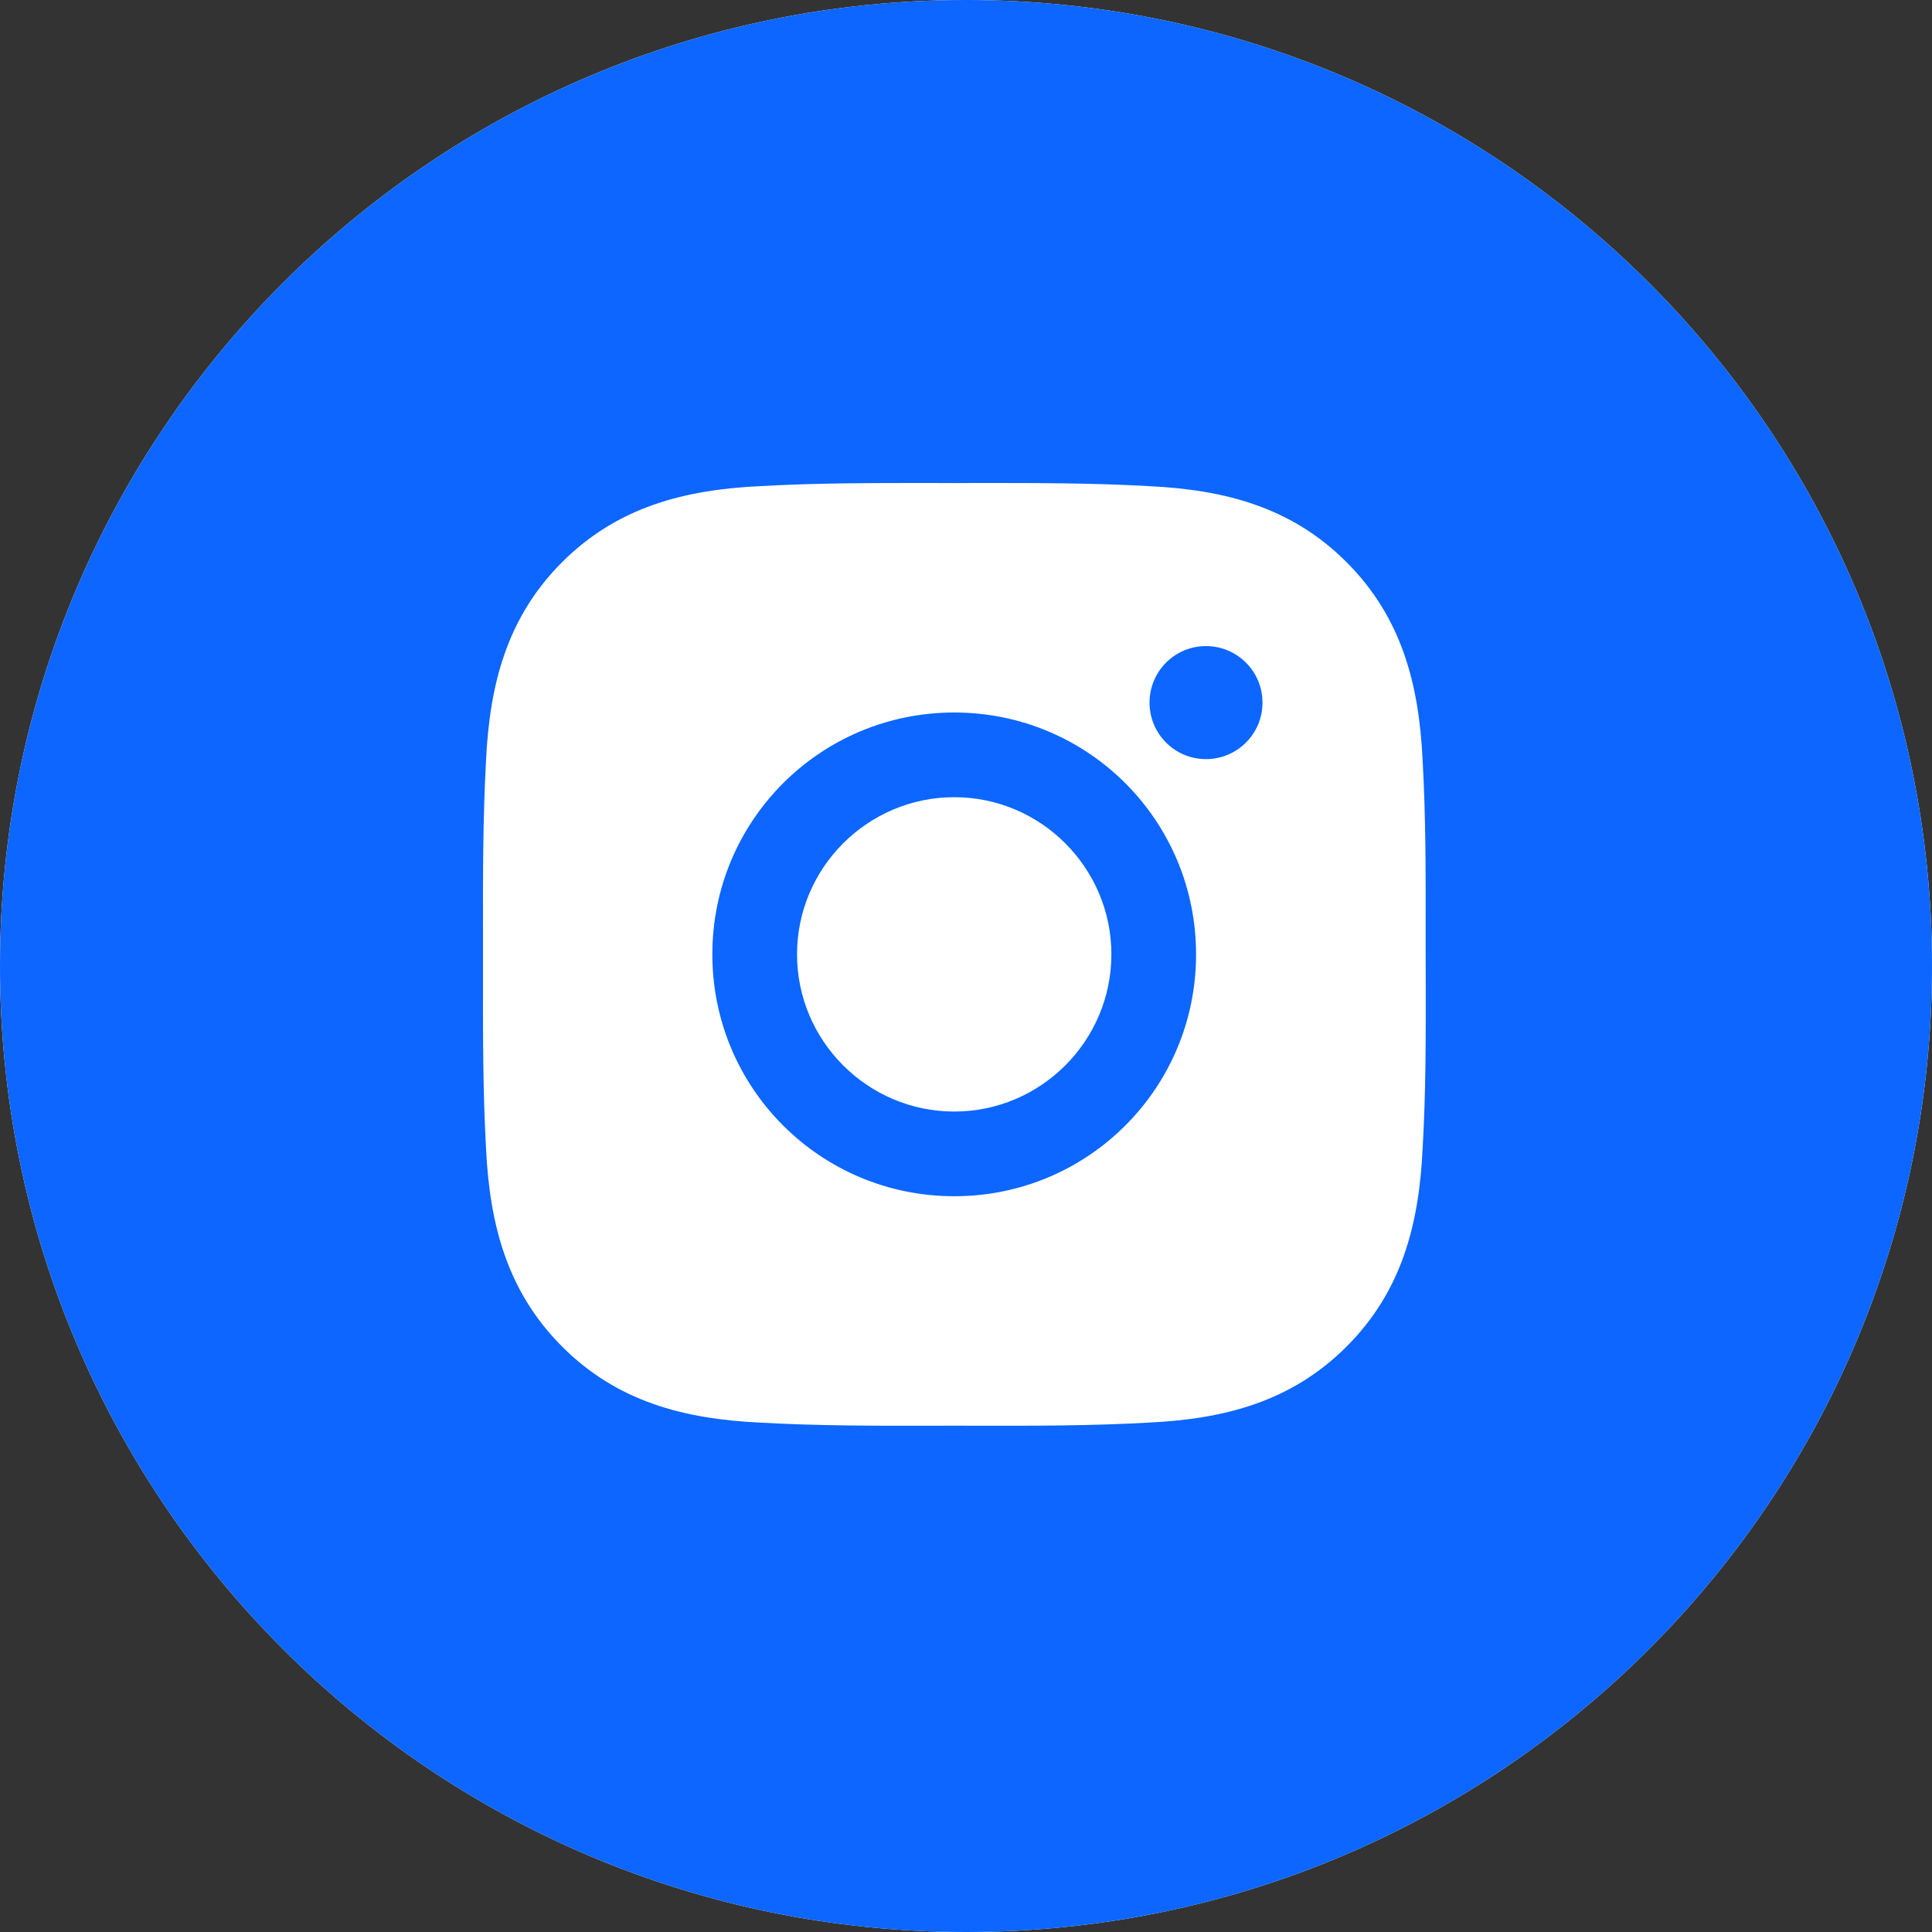 <svg width="24" height="24" viewBox="0 0 24 24" fill="none" xmlns="http://www.w3.org/2000/svg">
<rect x="0" y="0" width="24" height="24" fill="#333333" stroke="none"/>
<path fill-rule="evenodd" clip-rule="evenodd" d="M0 12C0 5.372 5.373 -0 12 -0C18.627 -0 24 5.372 24 12C24 18.627 18.627 24 12 24C5.373 24 0 18.627 0 12Z" fill="white"/>
<path fill-rule="evenodd" clip-rule="evenodd" d="M12 -0C5.373 -0 0 5.372 0 12C0 18.627 5.373 24 12 24C18.627 24 24 18.627 24 12C24 5.372 18.627 -0 12 -0ZM9.901 11.855C9.901 10.78 10.779 9.903 11.854 9.903C12.929 9.903 13.806 10.78 13.806 11.855C13.806 12.931 12.929 13.808 11.854 13.808C10.779 13.808 9.901 12.931 9.901 11.855ZM17.71 11.56C17.71 11.658 17.71 11.757 17.71 11.855C17.71 11.966 17.71 12.076 17.711 12.186C17.712 12.883 17.713 13.576 17.672 14.273C17.627 15.21 17.414 16.041 16.727 16.728C16.042 17.413 15.21 17.627 14.272 17.672C13.564 17.712 12.86 17.712 12.151 17.711C12.053 17.711 11.954 17.71 11.855 17.71C11.757 17.71 11.658 17.711 11.56 17.711C10.853 17.712 10.148 17.712 9.438 17.672C8.501 17.627 7.67 17.415 6.983 16.728C6.298 16.042 6.084 15.21 6.038 14.273C5.999 13.564 5.999 12.859 6 12.151C6 12.052 6 11.954 6 11.855C6 11.757 6 11.659 6 11.56C5.999 10.853 5.999 10.149 6.038 9.439C6.084 8.501 6.296 7.67 6.983 6.983C7.669 6.298 8.501 6.084 9.438 6.039C10.147 5.999 10.851 6 11.56 6C11.658 6 11.757 6.001 11.855 6.001C11.954 6.001 12.052 6 12.151 6C12.858 6 13.562 5.999 14.272 6.039C15.21 6.084 16.04 6.296 16.727 6.983C17.413 7.669 17.627 8.501 17.672 9.439C17.712 10.147 17.711 10.851 17.71 11.56ZM8.849 11.855C8.849 13.518 10.191 14.86 11.854 14.86C13.517 14.86 14.858 13.518 14.858 11.855C14.858 10.193 13.517 8.851 11.854 8.851C10.191 8.851 8.849 10.193 8.849 11.855ZM14.28 8.728C14.28 9.116 14.593 9.43 14.981 9.43C15.073 9.43 15.165 9.412 15.25 9.377C15.335 9.341 15.413 9.29 15.478 9.224C15.543 9.159 15.595 9.082 15.63 8.997C15.665 8.912 15.683 8.82 15.683 8.728C15.683 8.34 15.37 8.026 14.981 8.026C14.593 8.026 14.28 8.34 14.28 8.728Z" fill="#0C66FF"/>
</svg>
